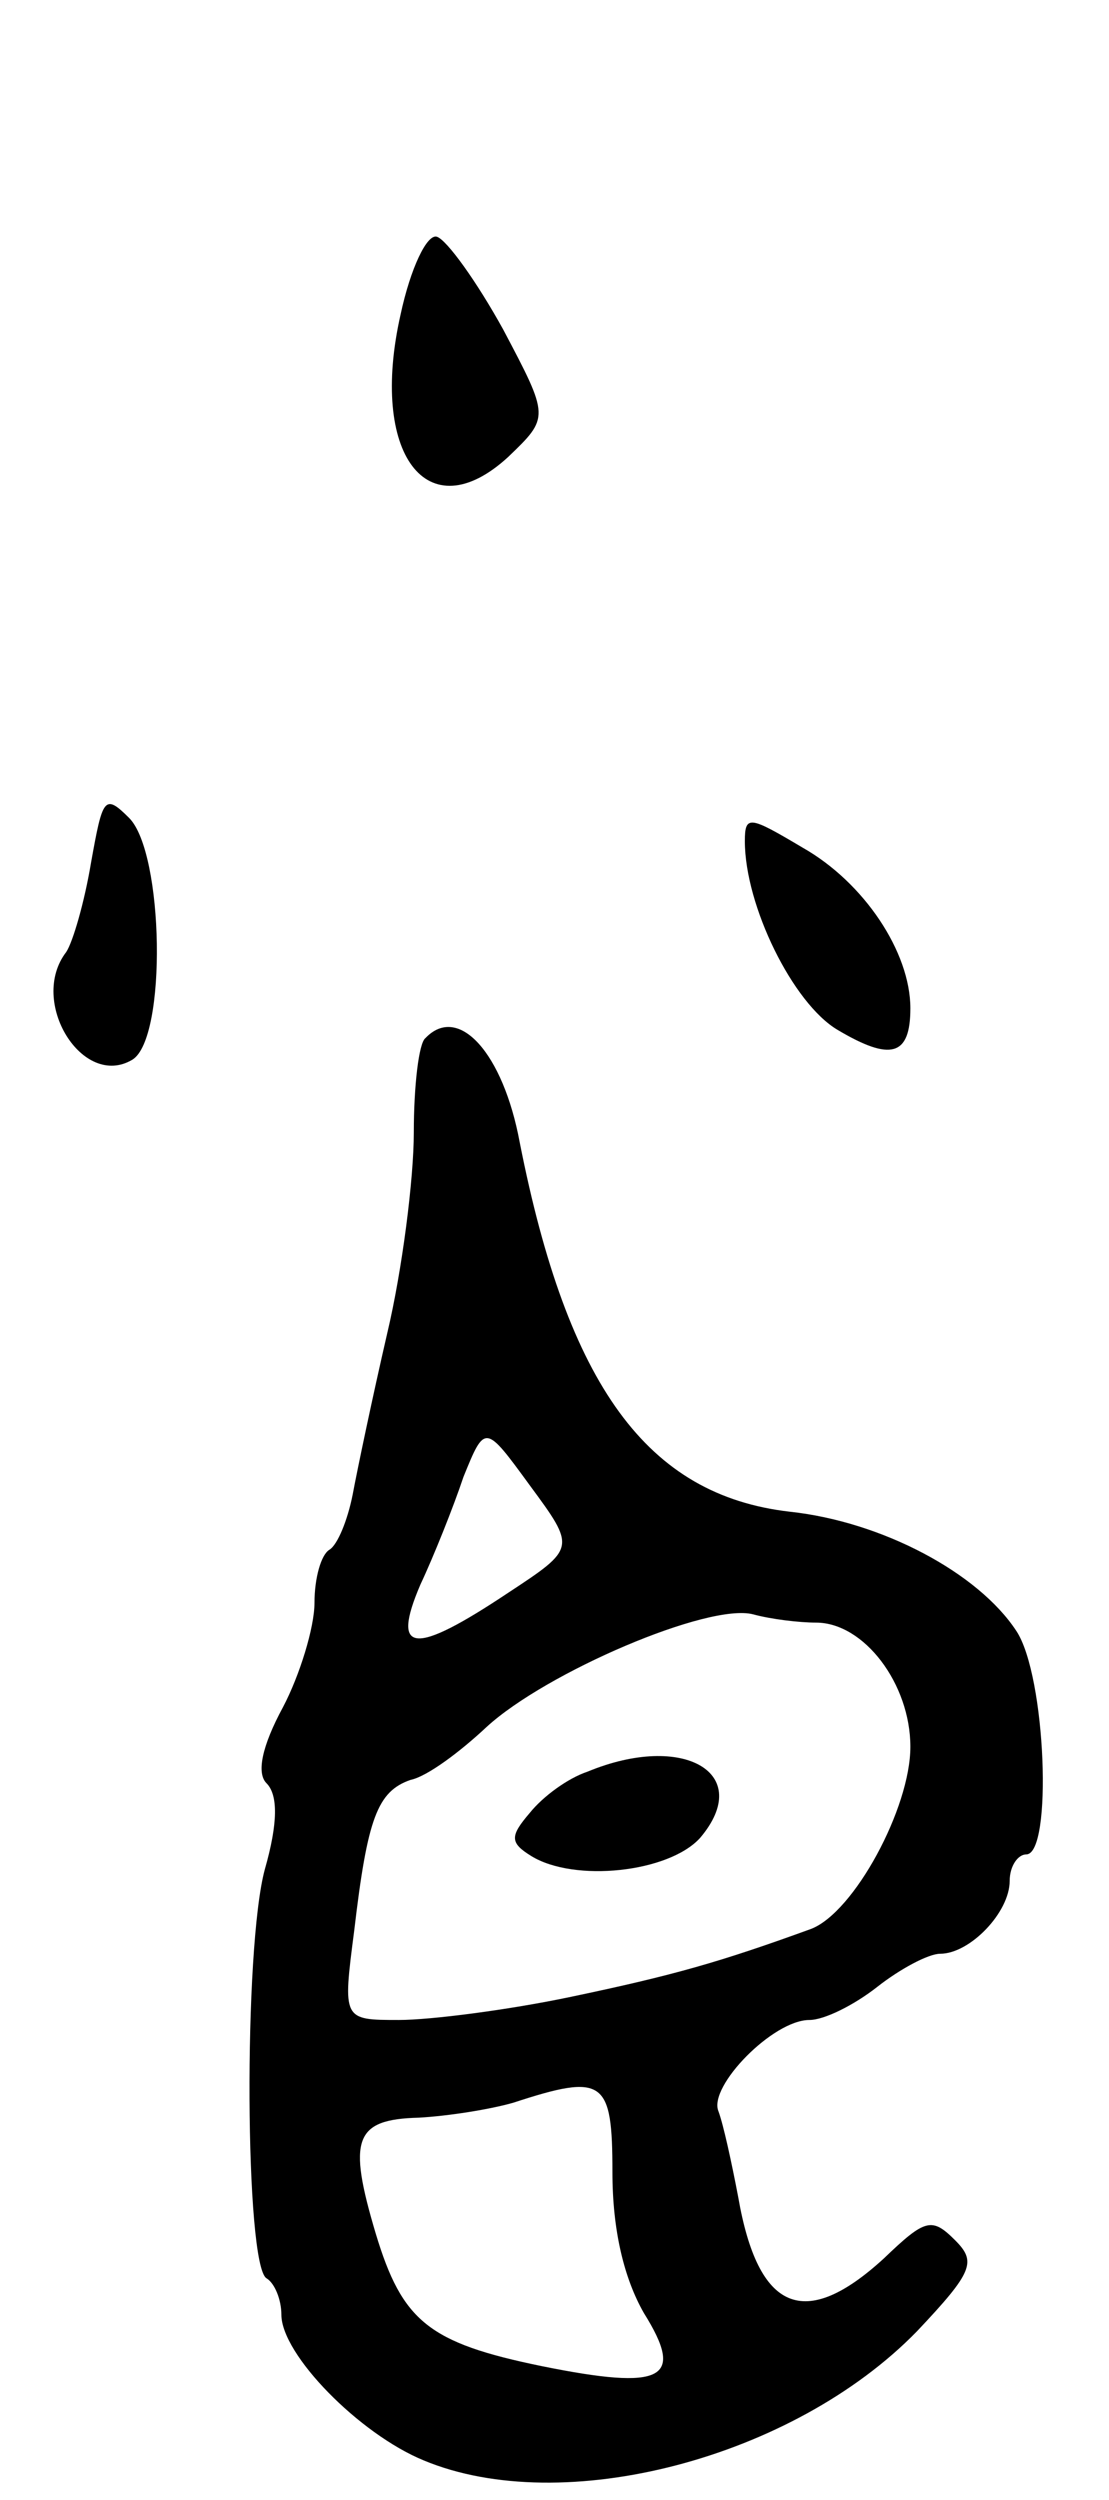 <svg version="1.0" xmlns="http://www.w3.org/2000/svg"
 width="67pt" height="151pt" viewBox="0 0 67 151"
 preserveAspectRatio="xMidYMid meet">
<g transform="translate(0,151) scale(0.1,-0.1)"
fill="#000000" stroke="none">
<path d="M242 1320 c-19 -84 16 -131 65 -86 25 24 25 24 -3 77 -16 29 -34 54
-40 56 -6 2 -16 -19 -22 -47z"/>
<path d="M55 989 c-4 -24 -11 -48 -15 -54 -23 -30 10 -83 40 -65 21 13 19 125
-2 146 -15 15 -16 12 -23 -27z"/>
<path d="M450 1002 c0 -39 29 -98 56 -114 32 -19 44 -16 44 13 0 34 -28 76
-65 97 -32 19 -35 20 -35 4z"/>
<path d="M257 883 c-4 -3 -7 -29 -7 -57 0 -28 -7 -83 -16 -121 -9 -39 -18 -82
-21 -98 -3 -15 -9 -30 -14 -33 -5 -3 -9 -17 -9 -32 0 -15 -9 -44 -19 -63 -13
-24 -16 -40 -10 -46 7 -7 7 -24 -1 -52 -13 -48 -12 -239 1 -247 5 -3 9 -13 9
-22 0 -24 47 -72 86 -88 84 -35 223 1 298 78 34 36 36 42 23 55 -14 14 -18 13
-43 -11 -48 -44 -76 -32 -88 37 -4 21 -9 44 -12 52 -6 15 33 55 55 55 9 0 27
9 41 20 14 11 31 20 38 20 18 0 42 25 42 44 0 9 5 16 10 16 16 0 12 108 -6
135 -23 35 -81 66 -137 72 -86 10 -134 76 -163 223 -10 54 -37 84 -57 63z m50
-335 c-57 -38 -71 -37 -53 5 8 17 20 47 26 65 13 32 13 32 40 -5 28 -38 28
-38 -13 -65z m186 -18 c29 0 57 -37 57 -75 0 -37 -34 -100 -60 -110 -55 -20
-83 -28 -145 -41 -38 -8 -85 -14 -104 -14 -34 0 -34 0 -27 54 8 68 14 84 34
91 10 2 30 17 46 32 36 33 134 75 161 68 11 -3 28 -5 38 -5z m-123 -332 c0
-35 7 -64 19 -85 25 -40 12 -47 -62 -32 -68 14 -84 27 -100 80 -17 57 -13 69
26 70 18 1 43 5 57 9 55 18 60 14 60 -42z"/>
<path d="M355 440 c-12 -4 -27 -15 -35 -25 -12 -14 -12 -18 1 -26 26 -16 83
-10 102 11 33 39 -10 64 -68 40z"/>
</g>
</svg>
